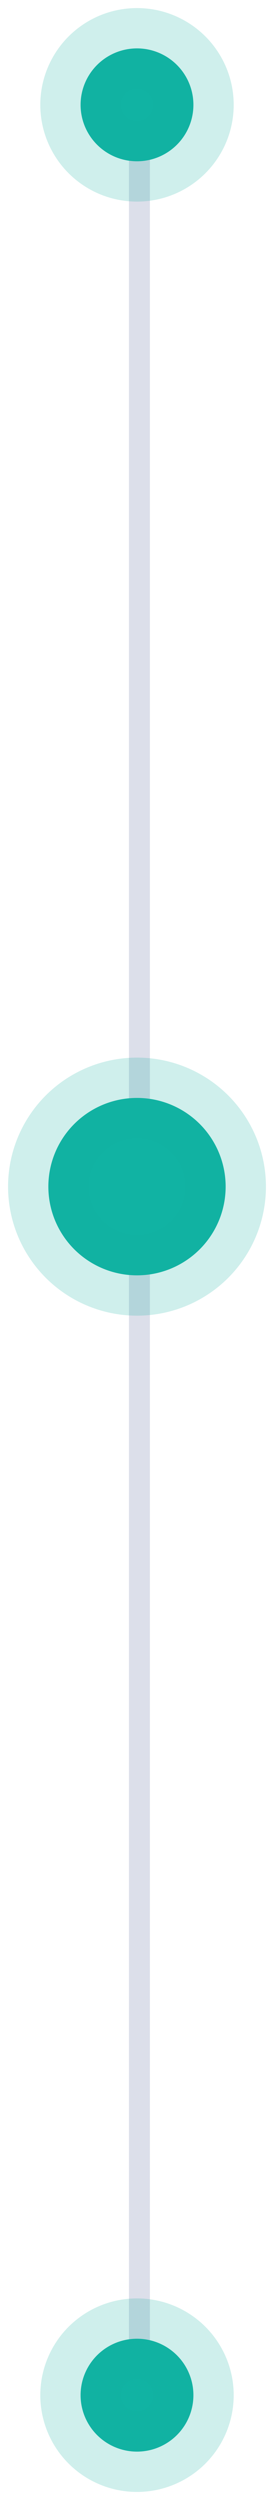 <svg width="17" height="155" viewBox="0 0 17 155" fill="none" xmlns="http://www.w3.org/2000/svg">
<line x1="8.65" y1="9.65" x2="8.65" y2="147.35" stroke="#DCDFEA" stroke-width="1.3" stroke-linecap="round"/>
<circle cx="8.5" cy="73.571" r="5.5" transform="rotate(-90 8.5 73.571)" fill="#11B3A3" stroke="#11B2A3" stroke-opacity="0.2" stroke-width="5"/>
<circle cx="8.5" cy="148.5" r="3.5" transform="rotate(-90 8.5 148.5)" fill="#11B3A3" stroke="#11B2A3" stroke-opacity="0.2" stroke-width="5"/>
<circle cx="8.5" cy="6.5" r="3.5" transform="rotate(-90 8.5 6.5)" fill="#11B3A3" stroke="#11B2A3" stroke-opacity="0.2" stroke-width="5"/>
</svg>
